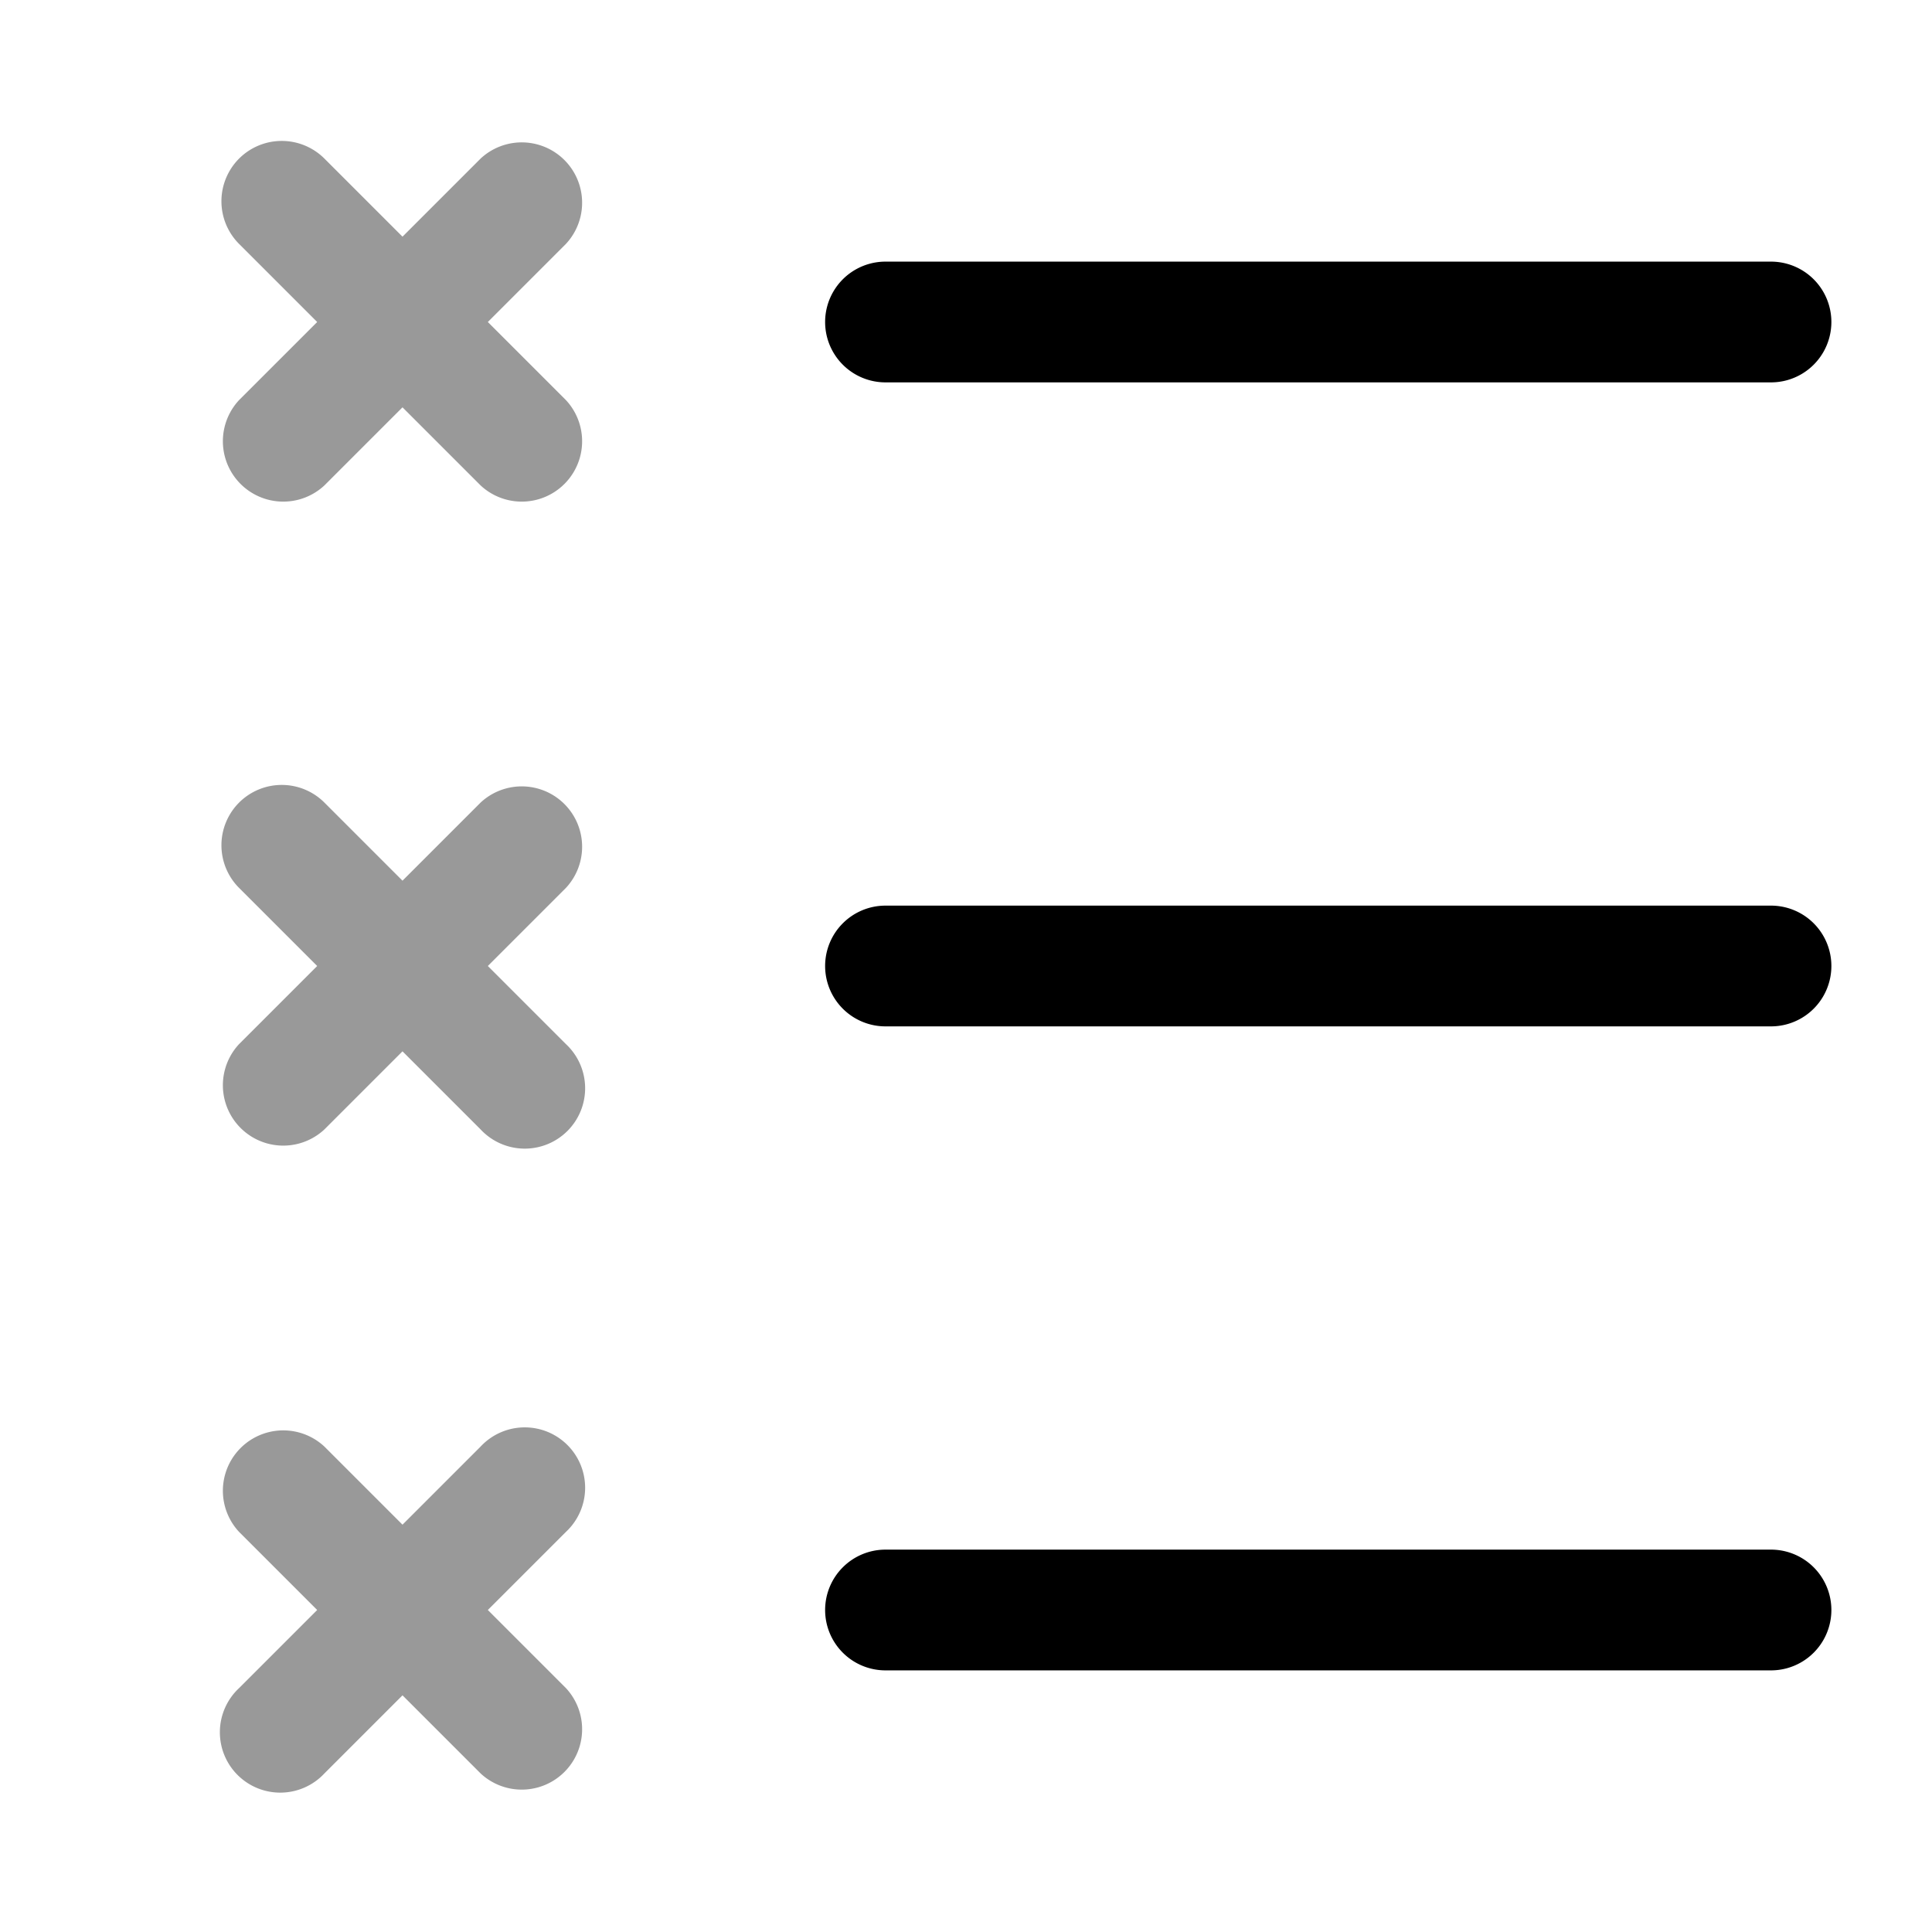 <svg xmlns="http://www.w3.org/2000/svg" width="24" height="24" fill="currentColor" viewBox="0 0 24 24">
  <path fill-rule="evenodd" d="M2.97 1.97a.75.75 0 011.06 0l.97.97.97-.97a.75.75 0 011.06 1.06L6.06 4l.97.97a.75.75 0 01-1.06 1.06L5 5.06l-.97.97a.75.75 0 01-1.06-1.06L3.94 4l-.97-.97a.75.75 0 010-1.06zm0 8a.75.75 0 011.06 0l.97.97.97-.97a.75.75 0 011.06 1.06l-.97.97.97.97a.75.75 0 11-1.06 1.06L5 13.06l-.97.97a.75.75 0 01-1.06-1.06l.97-.97-.97-.97a.75.75 0 010-1.06zm1.06 8a.75.75 0 00-1.06 1.06l.97.97-.97.97a.75.75 0 101.06 1.06l.97-.97.97.97a.75.75 0 001.06-1.06L6.06 20l.97-.97a.75.75 0 10-1.06-1.06l-.97.97-.97-.97z" opacity=".4"/>
  <path fill-rule="evenodd" d="M11 3.25a.75.75 0 000 1.5h11a.75.75 0 000-1.5H11zM10.25 12a.75.75 0 01.75-.75h11a.75.75 0 010 1.5H11a.75.75 0 01-.75-.75zm0 8a.75.75 0 01.75-.75h11a.75.75 0 010 1.5H11a.75.75 0 01-.75-.75z"/>
</svg>
